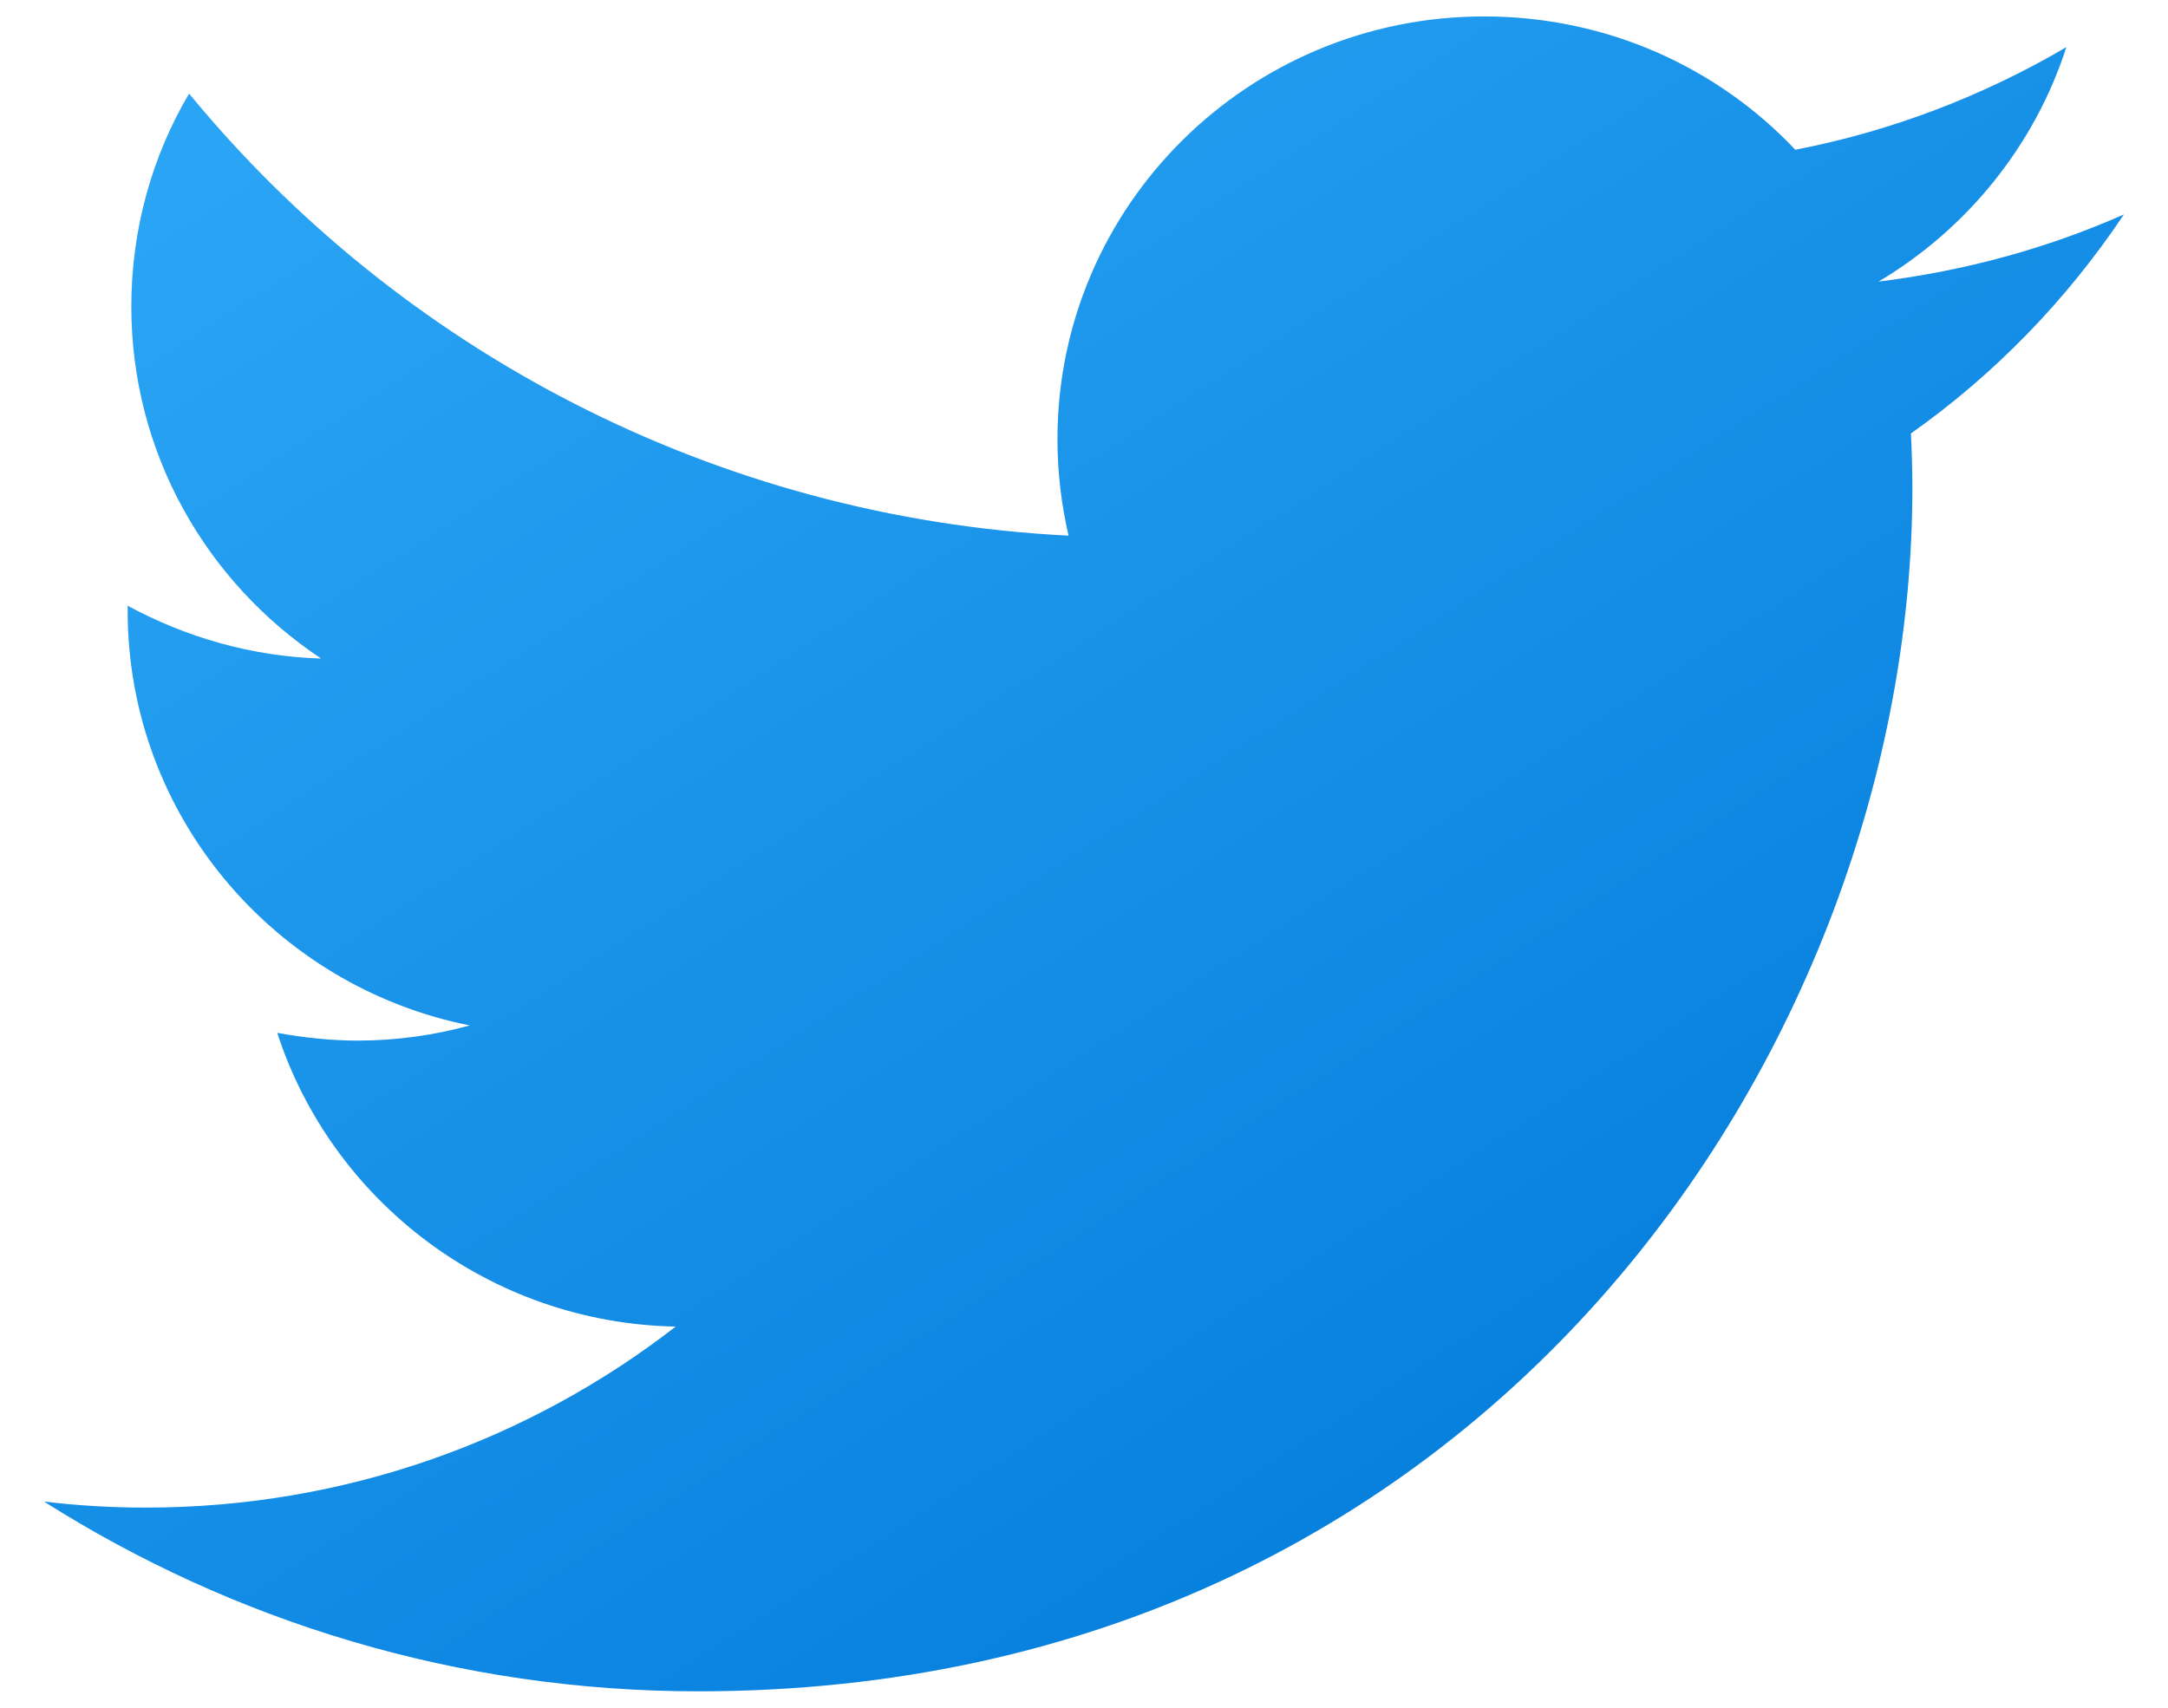 <svg width="33" height="26" viewBox="0 0 33 26" fill="none" xmlns="http://www.w3.org/2000/svg">
<path d="M32.329 3.265C31.165 3.78 29.914 4.124 28.594 4.287C29.936 3.49 30.969 2.22 31.453 0.718C30.198 1.454 28.807 1.994 27.327 2.28C26.145 1.027 24.459 0.25 22.591 0.25C19.004 0.25 16.096 3.132 16.096 6.686C16.096 7.19 16.155 7.679 16.265 8.155C10.868 7.884 6.081 5.319 2.878 1.425C2.316 2.376 1.999 3.49 1.999 4.666C1.999 6.9 3.143 8.867 4.888 10.026C3.823 9.994 2.821 9.698 1.943 9.222C1.943 9.242 1.943 9.27 1.943 9.298C1.943 12.42 4.183 15.021 7.151 15.612C6.609 15.761 6.035 15.843 5.444 15.843C5.025 15.843 4.616 15.796 4.22 15.725C5.047 18.276 7.444 20.142 10.285 20.197C8.062 21.921 5.263 22.953 2.218 22.953C1.693 22.953 1.178 22.922 0.67 22.861C3.547 24.683 6.962 25.75 10.628 25.75C22.573 25.75 29.109 15.941 29.109 7.431C29.109 7.152 29.1 6.874 29.087 6.599C30.362 5.699 31.461 4.563 32.329 3.265Z" fill="url(#paint0_linear)"/>
<defs>
<linearGradient id="paint0_linear" x1="-8.674" y1="10.433" x2="8.522" y2="36.94" gradientUnits="userSpaceOnUse">
<stop stop-color="#2AA4F4"/>
<stop offset="1" stop-color="#007AD9"/>
</linearGradient>
</defs>
</svg>
